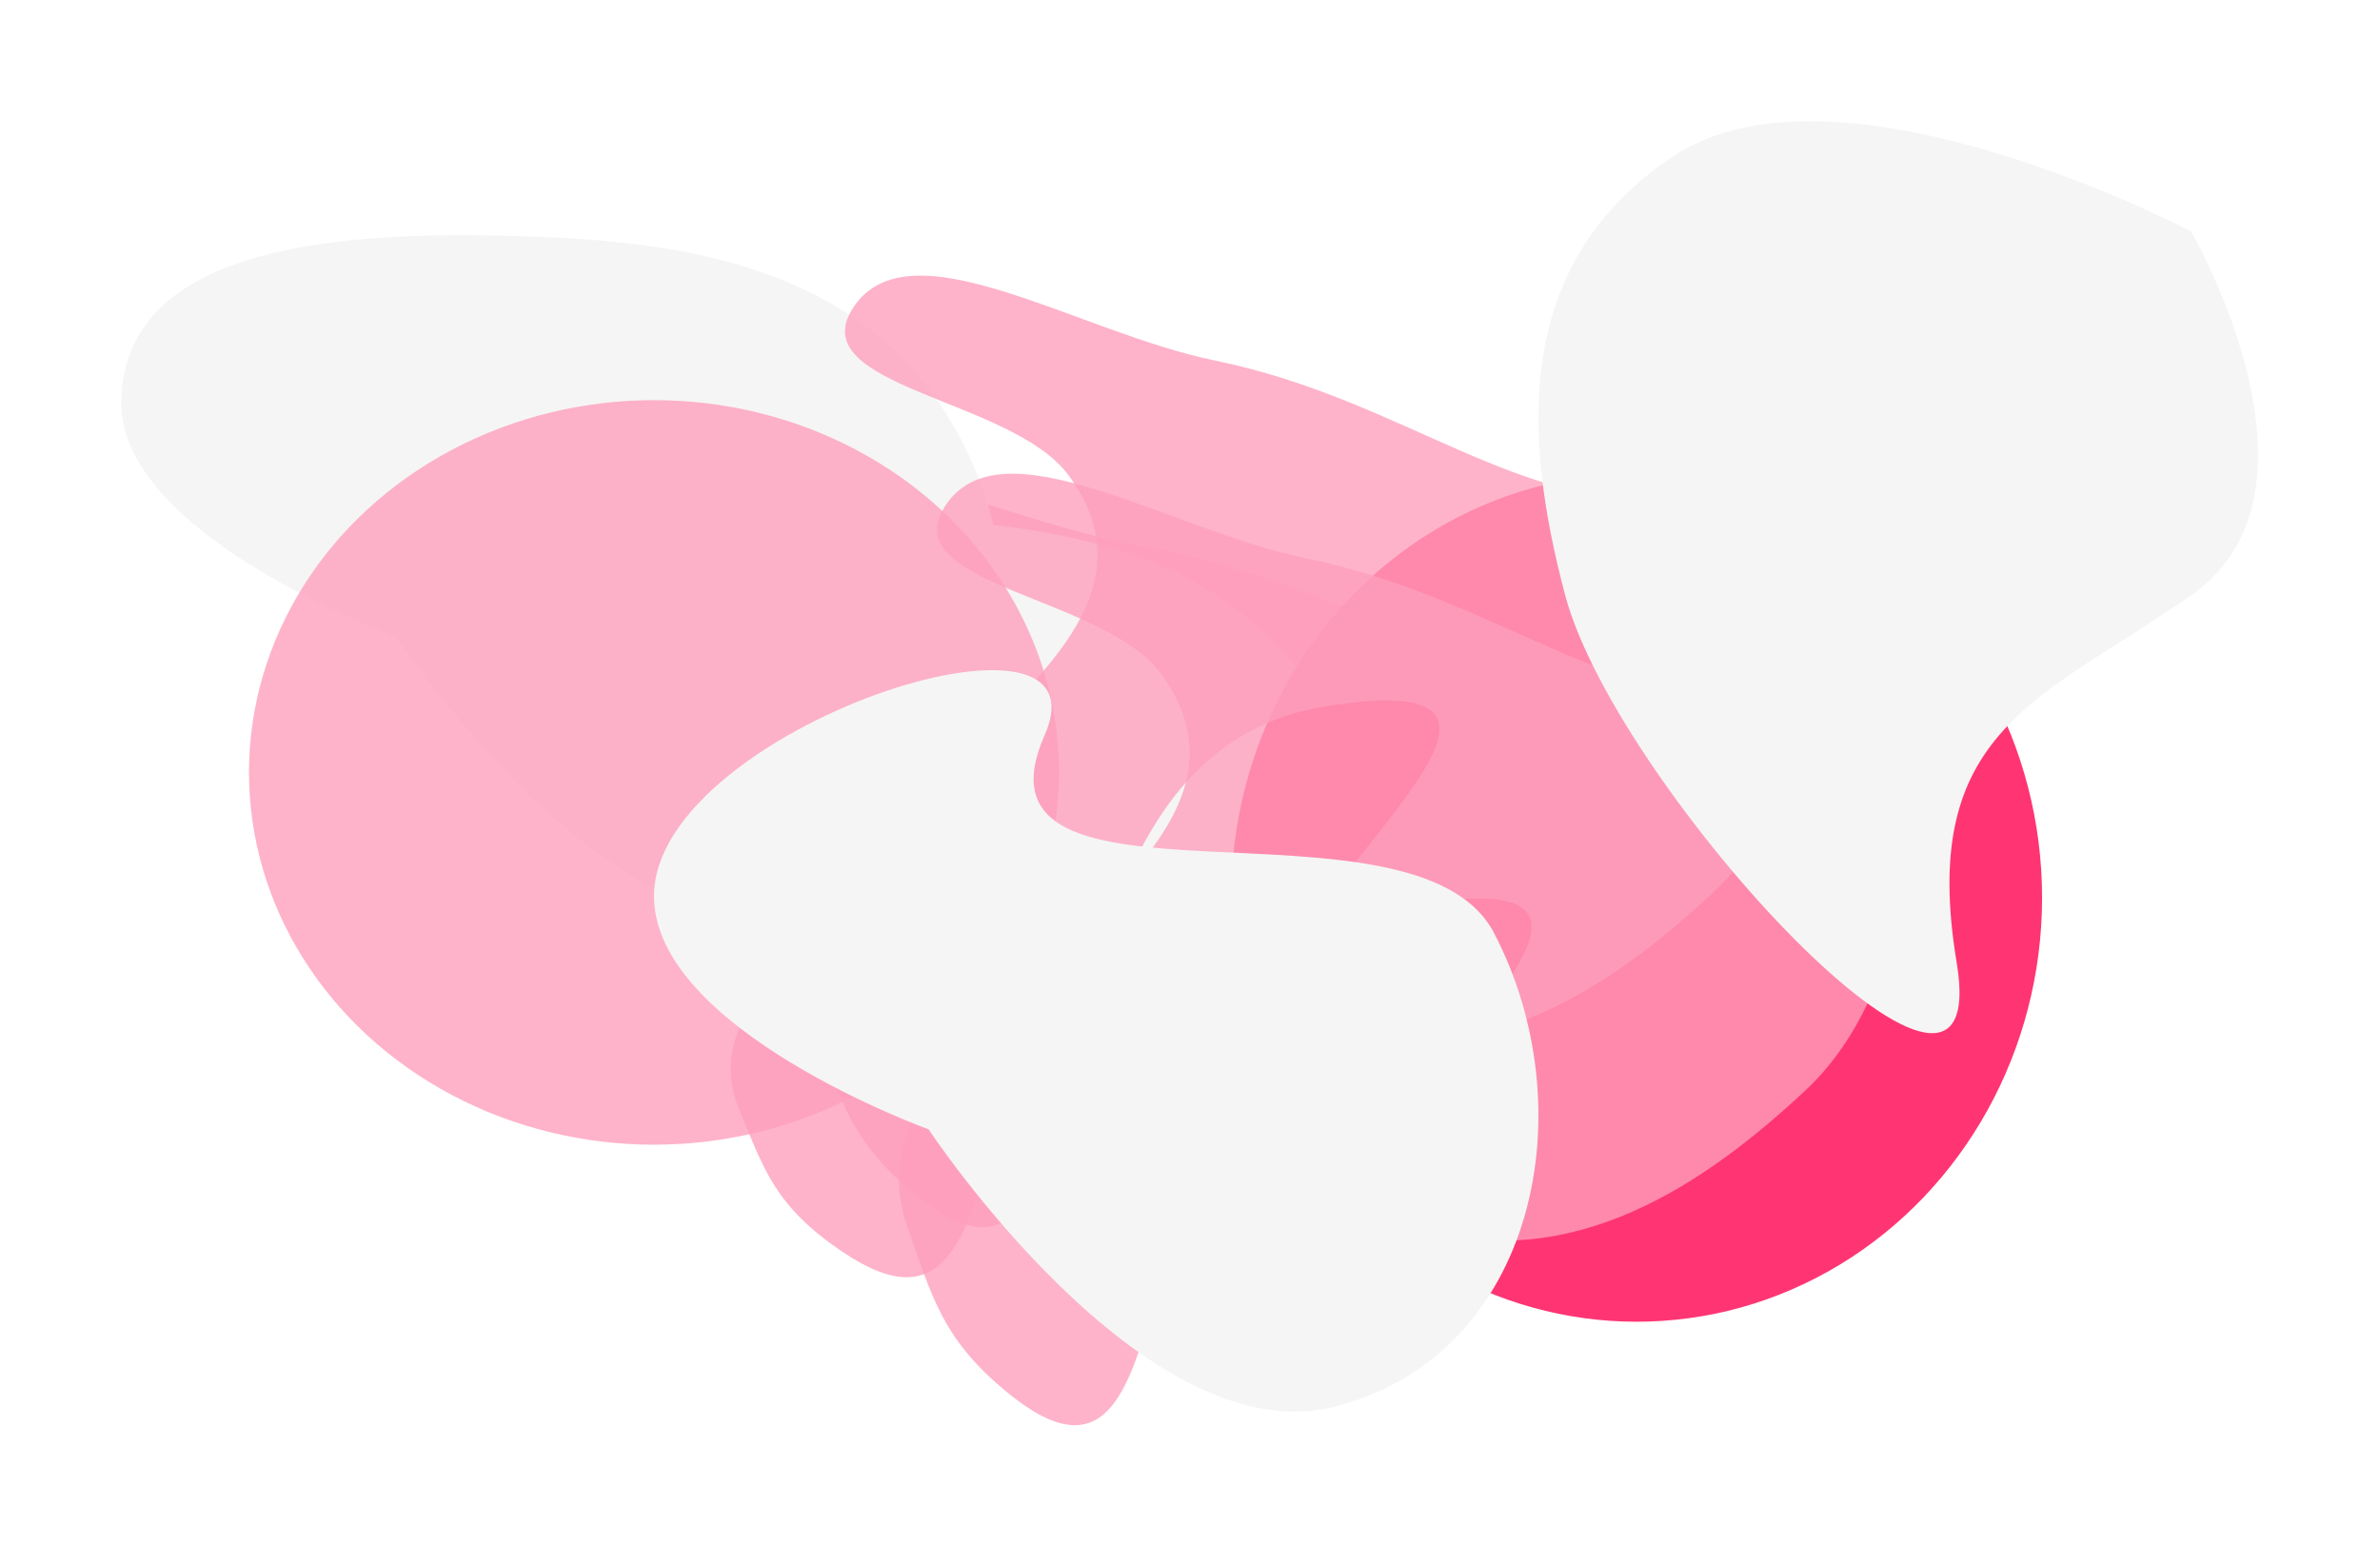 <svg width="2944" height="1913" viewBox="0 0 2944 1913" fill="none" xmlns="http://www.w3.org/2000/svg">
<g filter="url(#filter0_f_129_8490)">
<path d="M1985.28 818.116C1787.79 836.365 1644.67 715.44 1409.05 674.728C1237.97 645.167 1029.22 529.118 960.655 620.353C898.799 702.655 1158.17 714.257 1227.8 794.653C1412.18 1007.52 818.251 1143.63 914.665 1373.42C944.918 1445.52 957.798 1492.05 1043.17 1549.21C1305.67 1724.96 1135.82 1092.23 1544.32 1035.99C1952.81 979.753 1328.04 1317.04 1544.32 1373.42C1737.34 1423.73 1903.02 1326.49 2025.18 1230.03C2192.52 1097.9 2182.76 799.867 1985.28 818.116Z" fill="#FEA0BD" fill-opacity="0.79"/>
</g>
<g filter="url(#filter1_f_129_8490)">
<path d="M1645.86 892.879C1547.82 706.108 1361.75 652.032 1136.37 642.529C912.538 633.092 610.018 640.013 607.013 845.938C604.584 1012.38 946.675 1136.15 946.675 1136.15C946.675 1136.15 1213.02 1538.98 1448.47 1479.26C1699.87 1415.5 1759.18 1108.77 1645.86 892.879Z" fill="#F5F5F5"/>
</g>
<g filter="url(#filter2_f_129_8490)">
<path d="M1188.86 543.879C1090.82 357.108 904.747 303.032 679.367 293.529C455.538 284.092 153.018 291.013 150.013 496.938C147.584 663.383 489.675 787.15 489.675 787.15C489.675 787.15 756.024 1189.98 991.466 1130.26C1242.87 1066.5 1302.18 759.773 1188.86 543.879Z" fill="#F5F5F5"/>
</g>
<g filter="url(#filter3_f_129_8490)">
<ellipse cx="2024.5" cy="1110.5" rx="501.5" ry="524.5" fill="#FF3573"/>
</g>
<g filter="url(#filter4_f_129_8490)">
<path d="M2193.56 860.864C1996.03 882.475 1852.86 739.279 1617.19 691.069C1446.06 656.063 1237.26 518.642 1168.67 626.679C1106.8 724.139 1366.23 737.878 1435.89 833.08C1620.31 1085.15 1026.23 1246.33 1122.67 1518.43C1152.93 1603.82 1165.81 1658.92 1251.2 1726.6C1513.78 1934.72 1343.88 1185.46 1752.49 1118.86C2161.09 1052.27 1536.15 1451.67 1752.49 1518.43C1945.56 1578.02 2111.29 1462.86 2233.48 1348.64C2400.86 1192.17 2391.1 839.254 2193.56 860.864Z" fill="#FEA0BD" fill-opacity="0.79"/>
</g>
<g filter="url(#filter5_f_129_8490)">
<path d="M2079.56 615.864C1882.03 637.475 1738.86 494.279 1503.19 446.069C1332.06 411.063 1123.26 273.642 1054.67 381.679C992.797 479.139 1252.23 492.878 1321.89 588.08C1506.31 840.148 912.228 1001.33 1008.67 1273.43C1038.93 1358.82 1051.81 1413.92 1137.2 1481.6C1399.78 1689.72 1229.88 940.459 1638.49 873.865C2047.09 807.27 1422.15 1206.67 1638.49 1273.43C1831.56 1333.02 1997.29 1217.86 2119.48 1103.64C2286.86 947.173 2277.1 594.254 2079.56 615.864Z" fill="#FEA0BD" fill-opacity="0.79"/>
</g>
<g filter="url(#filter6_f_129_8490)">
<ellipse cx="809" cy="955.5" rx="501" ry="460.5" fill="#FEA0BD" fill-opacity="0.79"/>
</g>
<g filter="url(#filter7_f_129_8490)">
<path d="M1847.86 1153.77C1749.82 966.996 1184.33 1153.77 1292.15 909.456C1376.37 718.615 812.018 900.901 809.013 1106.83C806.584 1273.27 1148.67 1397.04 1148.67 1397.04C1148.67 1397.04 1415.02 1799.86 1650.47 1740.15C1901.87 1676.39 1961.18 1369.66 1847.86 1153.77Z" fill="#F5F5F5"/>
</g>
<g filter="url(#filter8_f_129_8490)">
<path d="M2710.34 286.388C2710.34 286.388 2274.31 56.598 2069.35 193.557C1878.06 321.376 1879.87 525.376 1936.13 736.49C2000.44 977.819 2468.47 1479.64 2420.42 1191.11C2372.37 902.583 2524.16 865.951 2710.34 736.49C2896.53 607.029 2710.34 286.388 2710.34 286.388Z" fill="#F5F5F5"/>
</g>
<defs>
<filter id="filter0_f_129_8490" x="754" y="436" width="1538.67" height="1293.95" filterUnits="userSpaceOnUse" color-interpolation-filters="sRGB">
<feFlood flood-opacity="0" result="BackgroundImageFix"/>
<feBlend mode="normal" in="SourceGraphic" in2="BackgroundImageFix" result="shape"/>
<feGaussianBlur stdDeviation="75" result="effect1_foregroundBlur_129_8490"/>
</filter>
<filter id="filter1_f_129_8490" x="457" y="490" width="1393.98" height="1145.3" filterUnits="userSpaceOnUse" color-interpolation-filters="sRGB">
<feFlood flood-opacity="0" result="BackgroundImageFix"/>
<feBlend mode="normal" in="SourceGraphic" in2="BackgroundImageFix" result="shape"/>
<feGaussianBlur stdDeviation="75" result="effect1_foregroundBlur_129_8490"/>
</filter>
<filter id="filter2_f_129_8490" x="0" y="141" width="1393.98" height="1145.3" filterUnits="userSpaceOnUse" color-interpolation-filters="sRGB">
<feFlood flood-opacity="0" result="BackgroundImageFix"/>
<feBlend mode="normal" in="SourceGraphic" in2="BackgroundImageFix" result="shape"/>
<feGaussianBlur stdDeviation="75" result="effect1_foregroundBlur_129_8490"/>
</filter>
<filter id="filter3_f_129_8490" x="1373" y="436" width="1303" height="1349" filterUnits="userSpaceOnUse" color-interpolation-filters="sRGB">
<feFlood flood-opacity="0" result="BackgroundImageFix"/>
<feBlend mode="normal" in="SourceGraphic" in2="BackgroundImageFix" result="shape"/>
<feGaussianBlur stdDeviation="75" result="effect1_foregroundBlur_129_8490"/>
</filter>
<filter id="filter4_f_129_8490" x="962" y="436" width="1539" height="1477" filterUnits="userSpaceOnUse" color-interpolation-filters="sRGB">
<feFlood flood-opacity="0" result="BackgroundImageFix"/>
<feBlend mode="normal" in="SourceGraphic" in2="BackgroundImageFix" result="shape"/>
<feGaussianBlur stdDeviation="75" result="effect1_foregroundBlur_129_8490"/>
</filter>
<filter id="filter5_f_129_8490" x="848" y="191" width="1539" height="1477" filterUnits="userSpaceOnUse" color-interpolation-filters="sRGB">
<feFlood flood-opacity="0" result="BackgroundImageFix"/>
<feBlend mode="normal" in="SourceGraphic" in2="BackgroundImageFix" result="shape"/>
<feGaussianBlur stdDeviation="75" result="effect1_foregroundBlur_129_8490"/>
</filter>
<filter id="filter6_f_129_8490" x="158" y="345" width="1302" height="1221" filterUnits="userSpaceOnUse" color-interpolation-filters="sRGB">
<feFlood flood-opacity="0" result="BackgroundImageFix"/>
<feBlend mode="normal" in="SourceGraphic" in2="BackgroundImageFix" result="shape"/>
<feGaussianBlur stdDeviation="75" result="effect1_foregroundBlur_129_8490"/>
</filter>
<filter id="filter7_f_129_8490" x="659" y="679" width="1393.98" height="1217.19" filterUnits="userSpaceOnUse" color-interpolation-filters="sRGB">
<feFlood flood-opacity="0" result="BackgroundImageFix"/>
<feBlend mode="normal" in="SourceGraphic" in2="BackgroundImageFix" result="shape"/>
<feGaussianBlur stdDeviation="75" result="effect1_foregroundBlur_129_8490"/>
</filter>
<filter id="filter8_f_129_8490" x="1753" y="0" width="1190.09" height="1428.06" filterUnits="userSpaceOnUse" color-interpolation-filters="sRGB">
<feFlood flood-opacity="0" result="BackgroundImageFix"/>
<feBlend mode="normal" in="SourceGraphic" in2="BackgroundImageFix" result="shape"/>
<feGaussianBlur stdDeviation="75" result="effect1_foregroundBlur_129_8490"/>
</filter>
</defs>
</svg>
